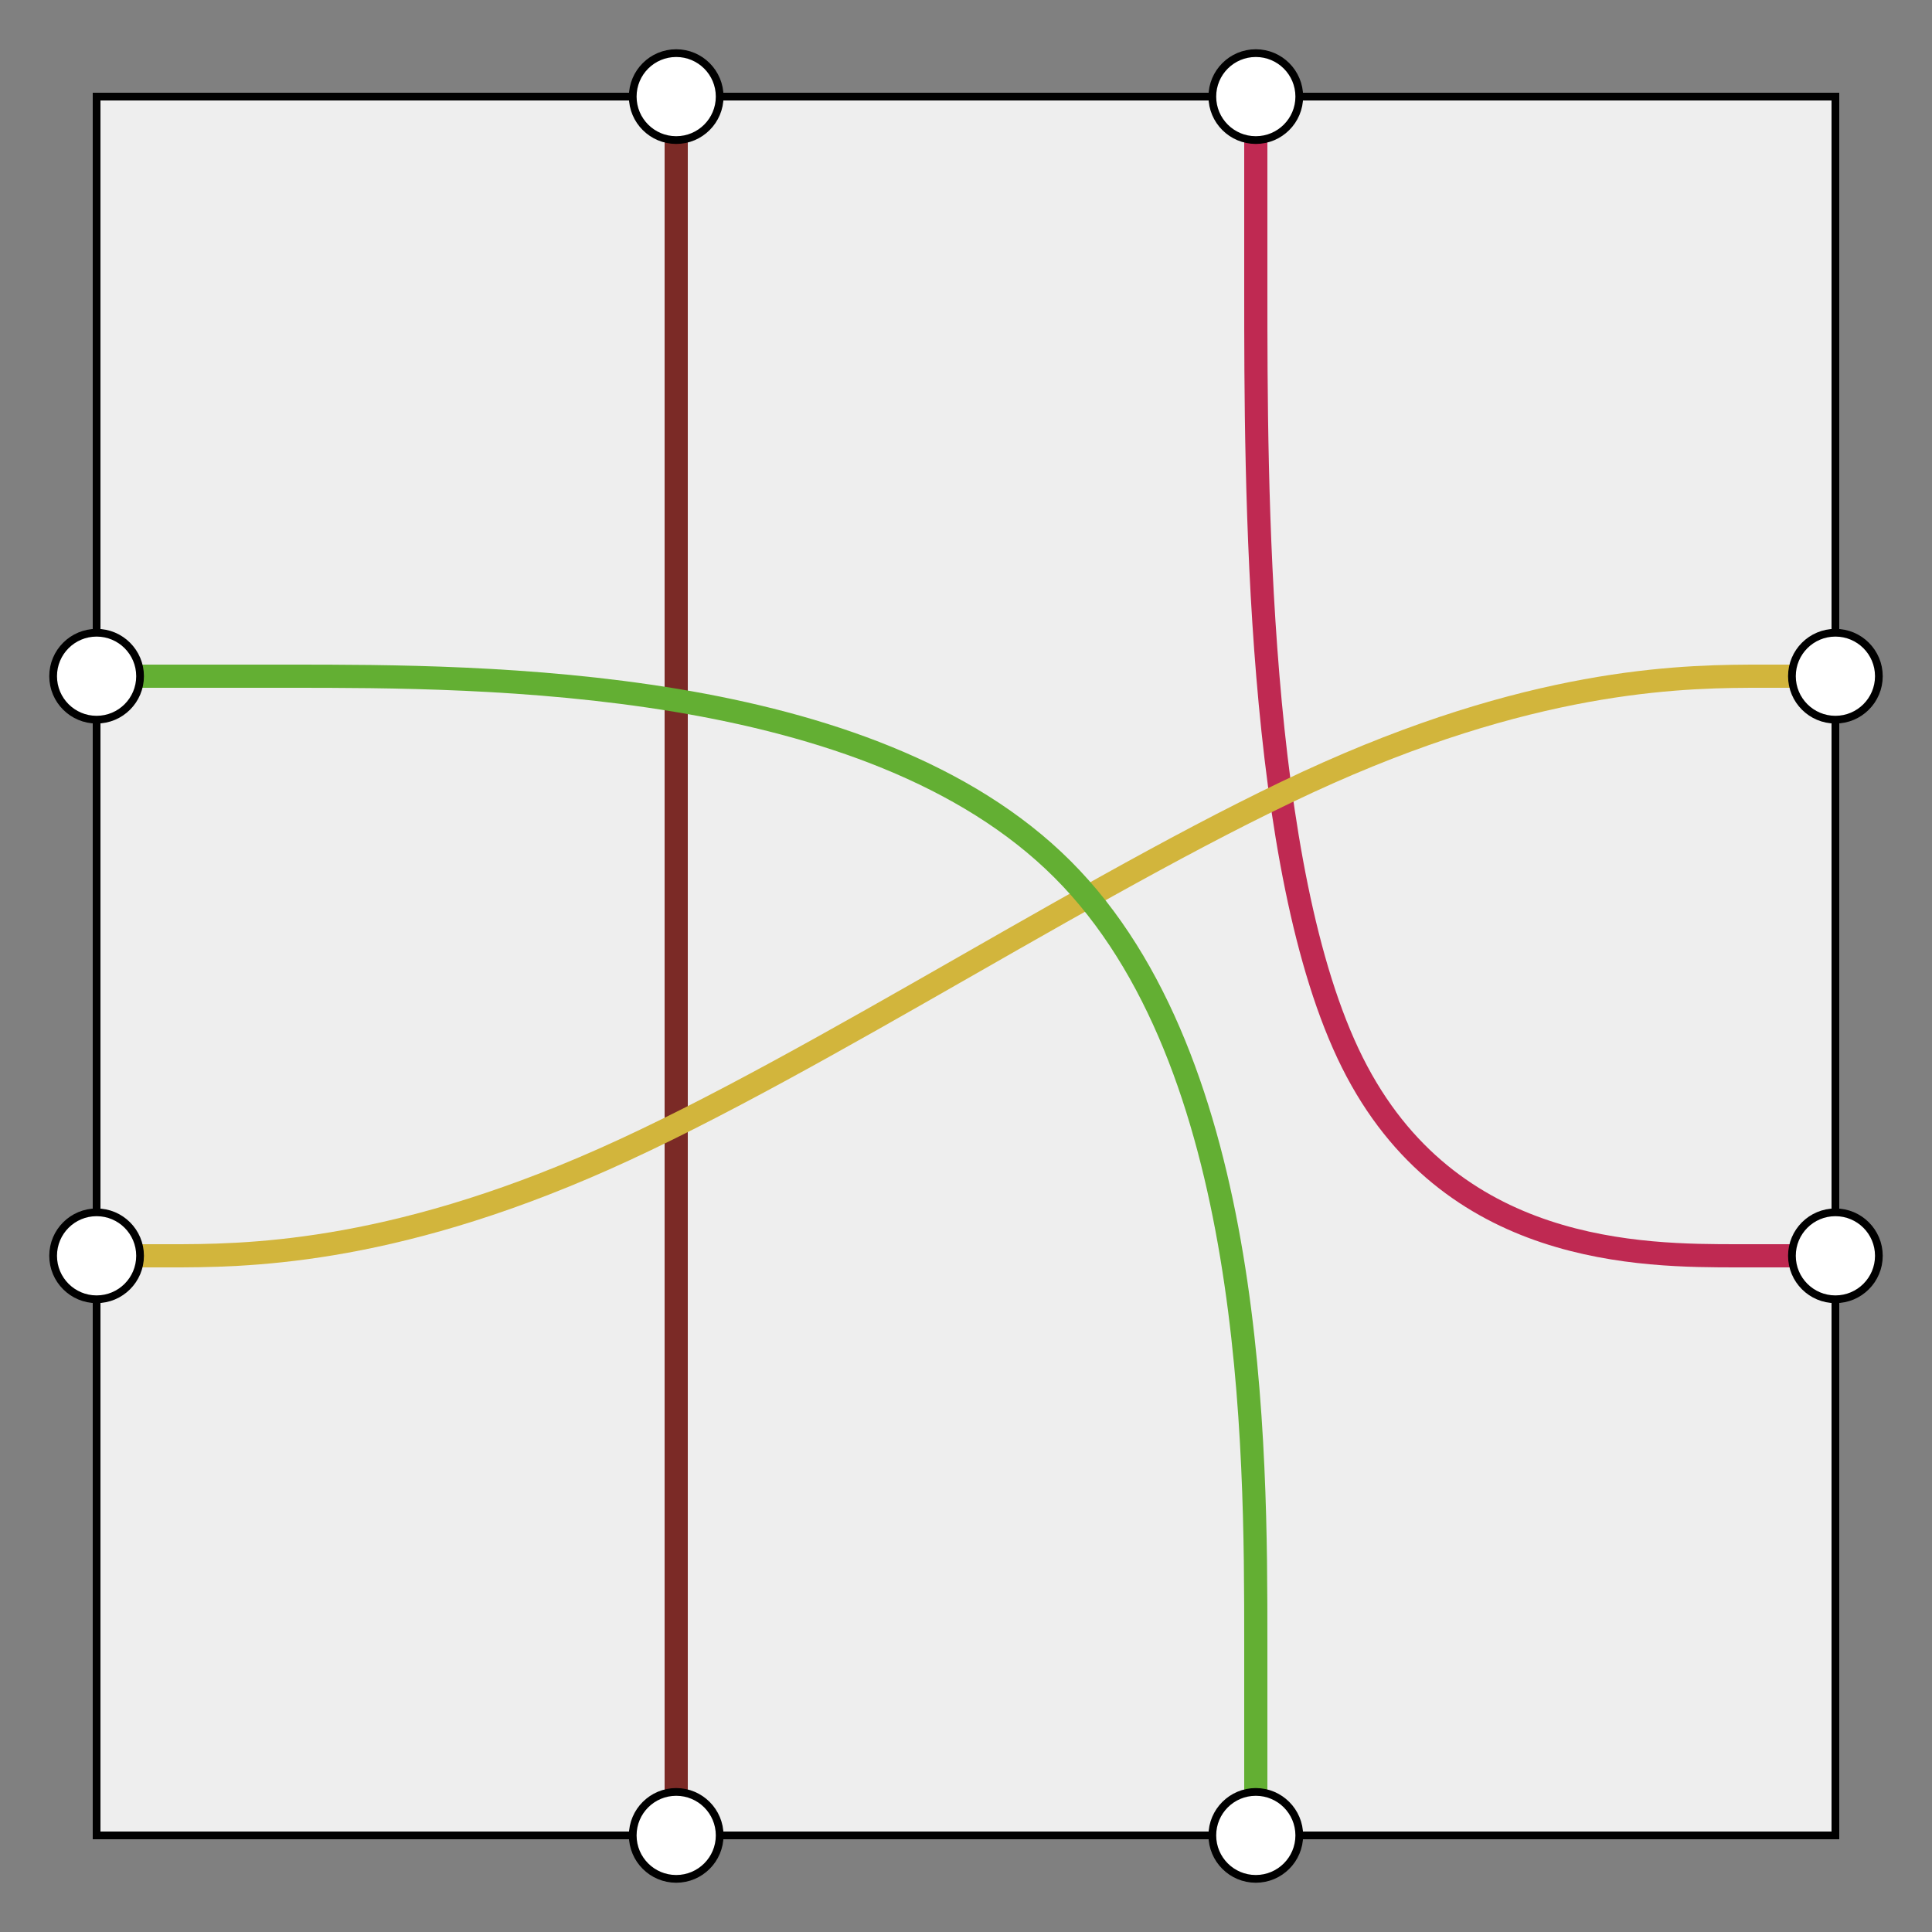 <svg xmlns="http://www.w3.org/2000/svg" width="250" height="250"><rect width="100%" height="100%" fill="#808080" stroke="none"/><defs><style type="text/css"><![CDATA[ 
  .background, .port {
    stroke: #000000;
    stroke-width: 1;
  }

  .background {
    fill: #eeeeee;
  }

  .port {
    fill: #ffffff;
  }

  .path {
    fill: none;
    stroke-width: 3;
  }
 ]]></style></defs><g><rect class="background" x="12.5" y="12.5" width="225" height="225"></rect><path class="path" stroke="#7b2a26" d="M87.5,12.5L87.5,21.875C87.5,31.25,87.5,50,87.5,78.125C87.5,106.25,87.5,143.75,87.5,171.875C87.5,200,87.5,218.75,87.5,228.125L87.5,237.5"></path><path class="path" stroke="#bf2952" d="M162.5,12.5L162.5,37.5C162.5,62.5,162.5,112.5,175,137.5C187.5,162.5,212.5,162.5,225,162.5C237.5,162.5,237.5,162.5,237.5,162.5L237.5,162.5"></path><path class="path" stroke="#d2b53c" d="M237.5,87.5L228.125,87.5C218.75,87.5,200,87.5,171.875,100C143.75,112.5,106.25,137.5,78.125,150C50,162.5,31.25,162.5,21.875,162.5L12.5,162.5"></path><path class="path" stroke="#63af33" d="M12.5,87.5L12.5,87.5C12.5,87.5,12.5,87.5,37.5,87.5C62.5,87.5,112.5,87.5,137.5,112.5C162.5,137.5,162.5,187.5,162.5,212.5L162.5,237.5"></path><circle class="port" cx="87.5" cy="12.5" r="5.625"></circle><circle class="port" cx="162.5" cy="12.5" r="5.625"></circle><circle class="port" cx="237.5" cy="87.5" r="5.625"></circle><circle class="port" cx="237.5" cy="162.5" r="5.625"></circle><circle class="port" cx="162.5" cy="237.5" r="5.625"></circle><circle class="port" cx="87.5" cy="237.5" r="5.625"></circle><circle class="port" cx="12.5" cy="162.5" r="5.625"></circle><circle class="port" cx="12.5" cy="87.5" r="5.625"></circle></g></svg>